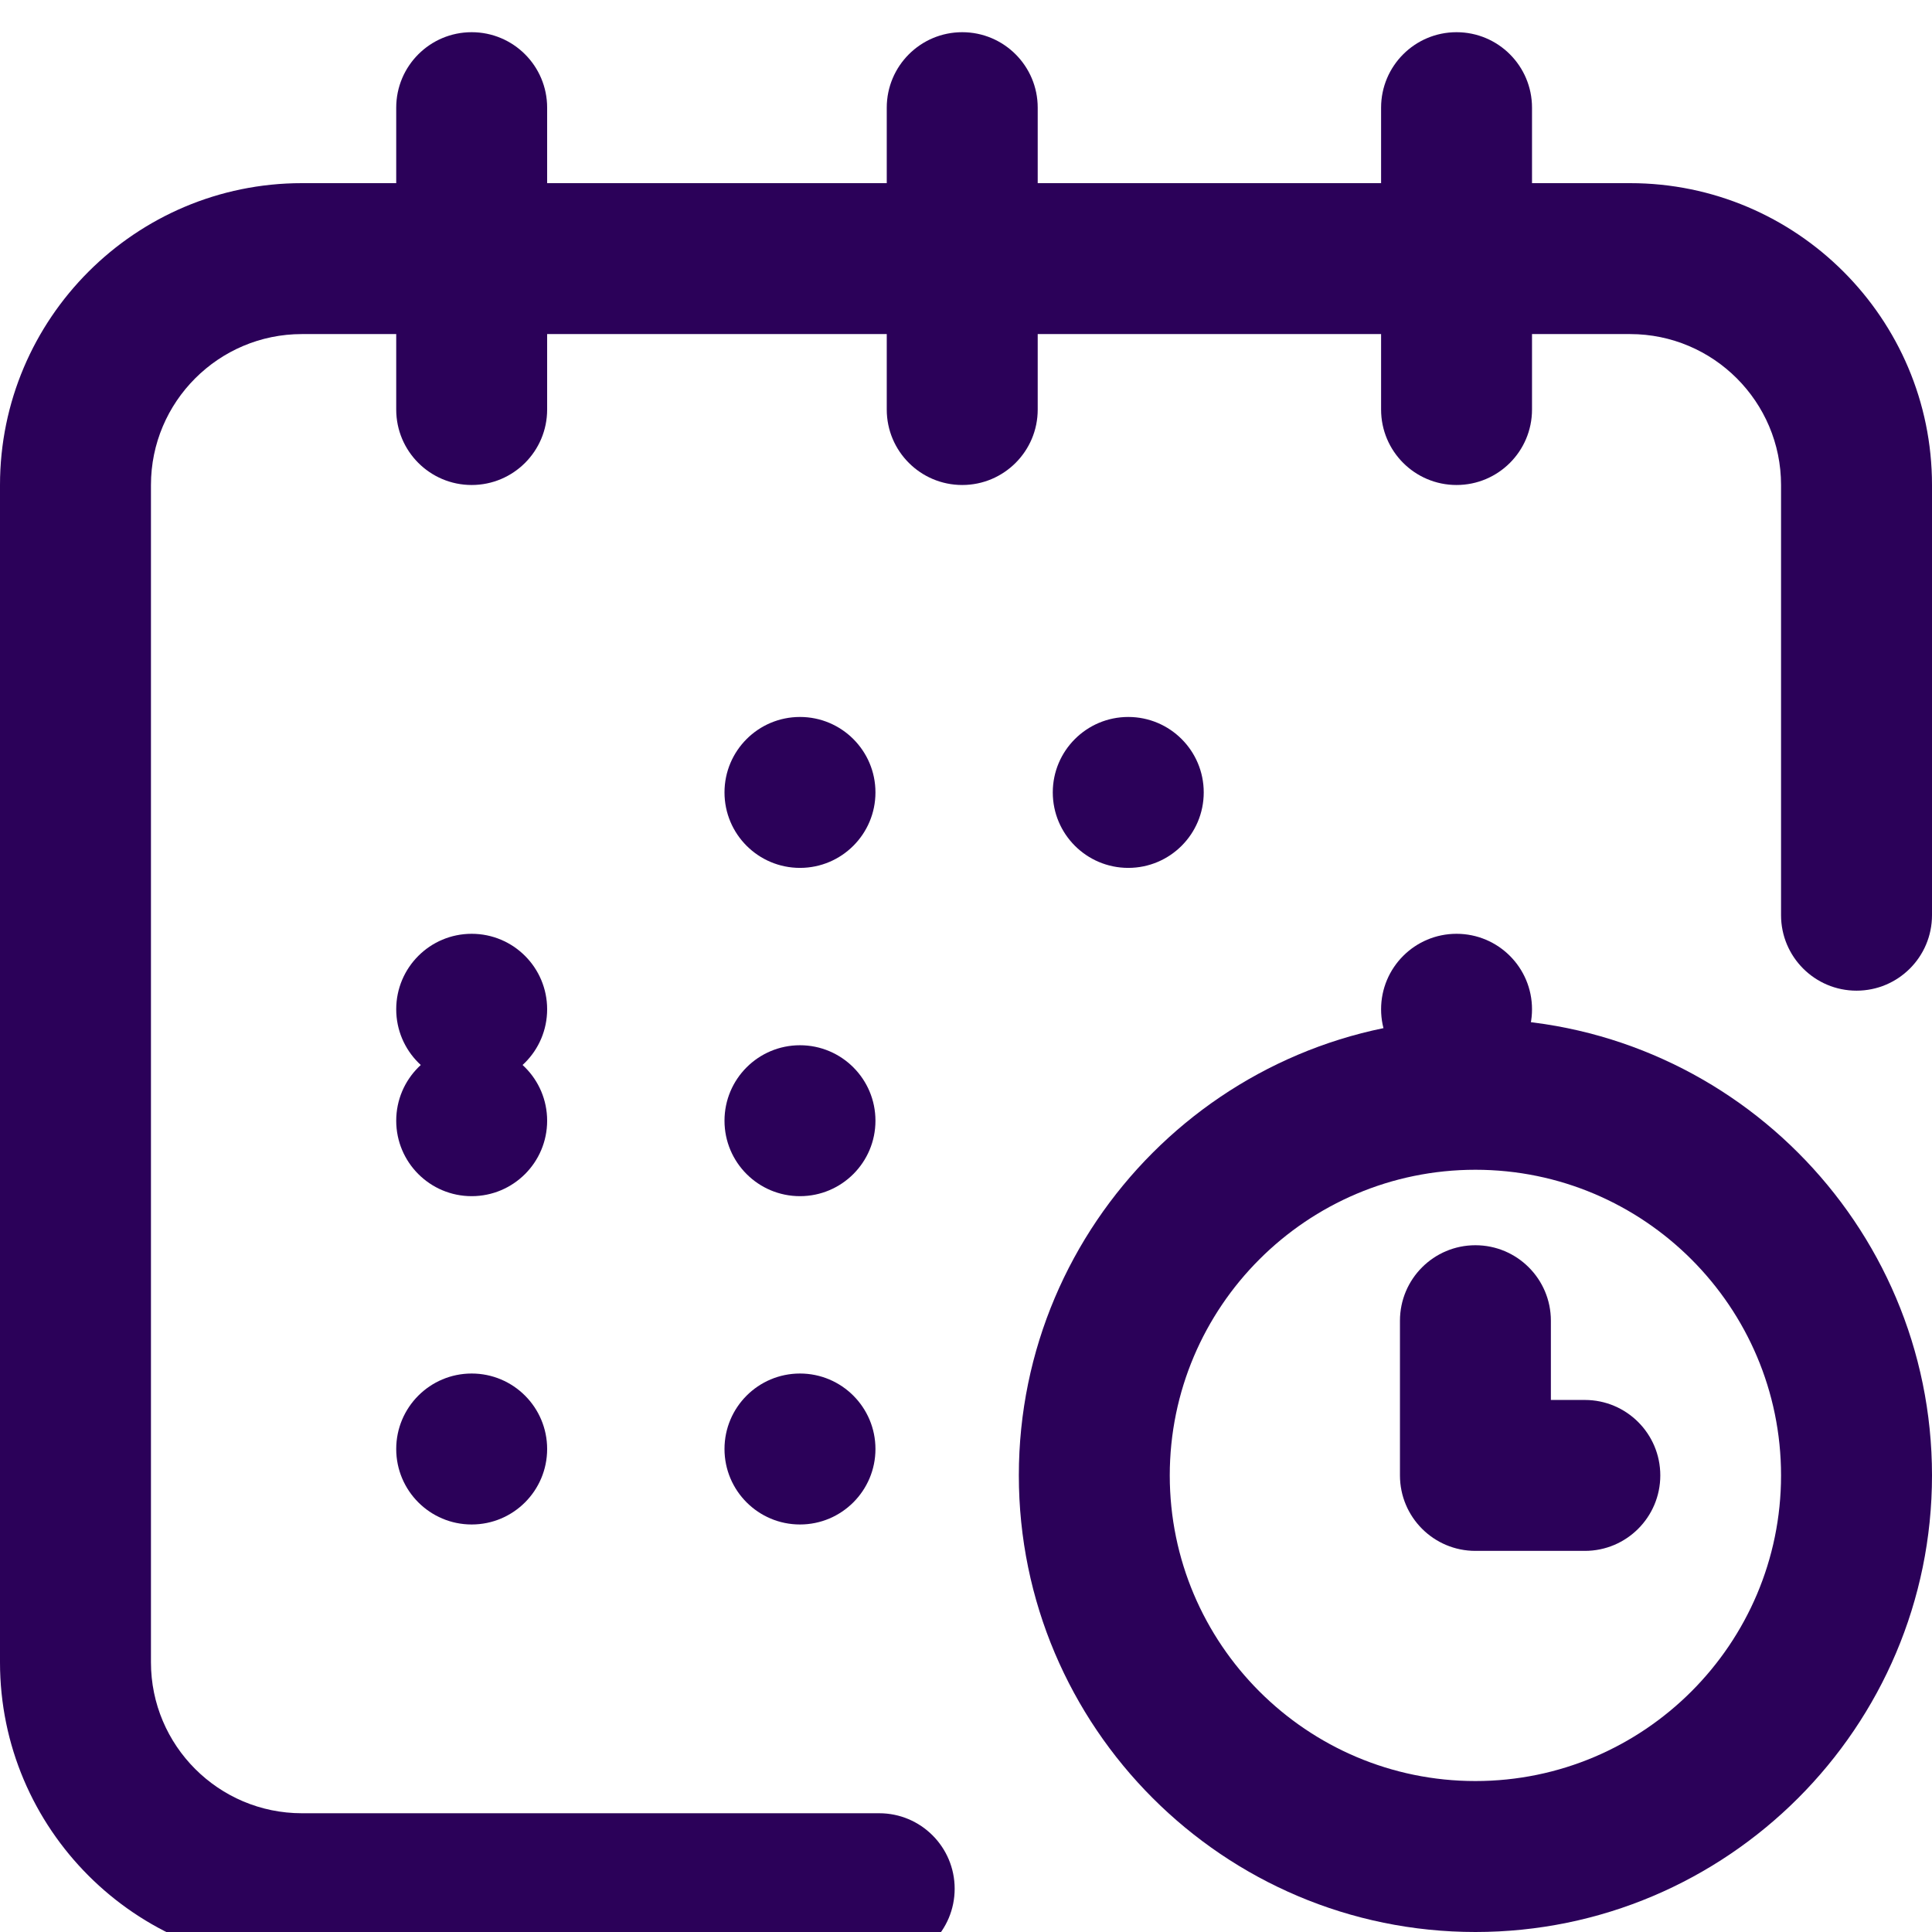 <svg width="60" height="60" viewBox="0 0 60 60" fill="none" xmlns="http://www.w3.org/2000/svg">
<g clip-path="url(#clip0)">
<path d="M45.234 33.688C46.529 33.688 47.578 32.638 47.578 31.344C47.578 30.049 46.529 29 45.234 29C43.94 29 42.891 30.049 42.891 31.344C42.891 32.638 43.94 33.688 45.234 33.688Z" fill="#2B0159"/>
<path d="M50.625 5.688H47.578V3.344C47.578 2.049 46.529 1 45.234 1C43.94 1 42.891 2.049 42.891 3.344V5.688H32.227V3.344C32.227 2.049 31.177 1 29.883 1C28.588 1 27.539 2.049 27.539 3.344V5.688H16.992V3.344C16.992 2.049 15.943 1 14.648 1C13.354 1 12.305 2.049 12.305 3.344V5.688H9.375C4.206 5.688 0 9.893 0 15.062V51.625C0 56.794 4.206 61 9.375 61H27.305C28.599 61 29.648 59.951 29.648 58.656C29.648 57.362 28.599 56.312 27.305 56.312H9.375C6.79 56.312 4.688 54.21 4.688 51.625V15.062C4.688 12.478 6.79 10.375 9.375 10.375H12.305V12.719C12.305 14.013 13.354 15.062 14.648 15.062C15.943 15.062 16.992 14.013 16.992 12.719V10.375H27.539V12.719C27.539 14.013 28.588 15.062 29.883 15.062C31.177 15.062 32.227 14.013 32.227 12.719V10.375H42.891V12.719C42.891 14.013 43.94 15.062 45.234 15.062C46.529 15.062 47.578 14.013 47.578 12.719V10.375H50.625C53.21 10.375 55.312 12.478 55.312 15.062V28.422C55.312 29.716 56.362 30.766 57.656 30.766C58.951 30.766 60 29.716 60 28.422V15.062C60 9.893 55.794 5.688 50.625 5.688Z" fill="#2B0159"/>
<path d="M45.82 31.641C38.002 31.641 31.641 38.002 31.641 45.82C31.641 53.639 38.002 60 45.82 60C53.639 60 60 53.639 60 45.82C60 38.002 53.639 31.641 45.82 31.641ZM45.82 55.312C40.586 55.312 36.328 51.054 36.328 45.82C36.328 40.586 40.586 36.328 45.82 36.328C51.054 36.328 55.312 40.586 55.312 45.82C55.312 51.054 51.054 55.312 45.82 55.312Z" fill="#2B0159"/>
<path d="M49.219 43.477H48.164V41.016C48.164 39.721 47.115 38.672 45.82 38.672C44.526 38.672 43.477 39.721 43.477 41.016V45.82C43.477 47.115 44.526 48.164 45.82 48.164H49.219C50.513 48.164 51.562 47.115 51.562 45.82C51.562 44.526 50.513 43.477 49.219 43.477Z" fill="#2B0159"/>
<path d="M35.039 26.953C36.334 26.953 37.383 25.904 37.383 24.609C37.383 23.315 36.334 22.266 35.039 22.266C33.745 22.266 32.695 23.315 32.695 24.609C32.695 25.904 33.745 26.953 35.039 26.953Z" fill="#2B0159"/>
<path d="M24.844 37.148C26.138 37.148 27.188 36.099 27.188 34.805C27.188 33.51 26.138 32.461 24.844 32.461C23.549 32.461 22.5 33.51 22.5 34.805C22.5 36.099 23.549 37.148 24.844 37.148Z" fill="#2B0159"/>
<path d="M14.648 33.688C15.943 33.688 16.992 32.638 16.992 31.344C16.992 30.049 15.943 29 14.648 29C13.354 29 12.305 30.049 12.305 31.344C12.305 32.638 13.354 33.688 14.648 33.688Z" fill="#2B0159"/>
<path d="M14.648 37.148C15.943 37.148 16.992 36.099 16.992 34.805C16.992 33.51 15.943 32.461 14.648 32.461C13.354 32.461 12.305 33.51 12.305 34.805C12.305 36.099 13.354 37.148 14.648 37.148Z" fill="#2B0159"/>
<path d="M14.648 47.344C15.943 47.344 16.992 46.294 16.992 45C16.992 43.706 15.943 42.656 14.648 42.656C13.354 42.656 12.305 43.706 12.305 45C12.305 46.294 13.354 47.344 14.648 47.344Z" fill="#2B0159"/>
<path d="M24.844 47.344C26.138 47.344 27.188 46.294 27.188 45C27.188 43.706 26.138 42.656 24.844 42.656C23.549 42.656 22.5 43.706 22.5 45C22.5 46.294 23.549 47.344 24.844 47.344Z" fill="#2B0159"/>
<path d="M24.844 26.953C26.138 26.953 27.188 25.904 27.188 24.609C27.188 23.315 26.138 22.266 24.844 22.266C23.549 22.266 22.5 23.315 22.5 24.609C22.5 25.904 23.549 26.953 24.844 26.953Z" fill="#2B0159"/>
</g>
<defs>
<clipPath id="clip0">
<rect width="60" height="60" fill="white"/>
</clipPath>
</defs>
</svg>
